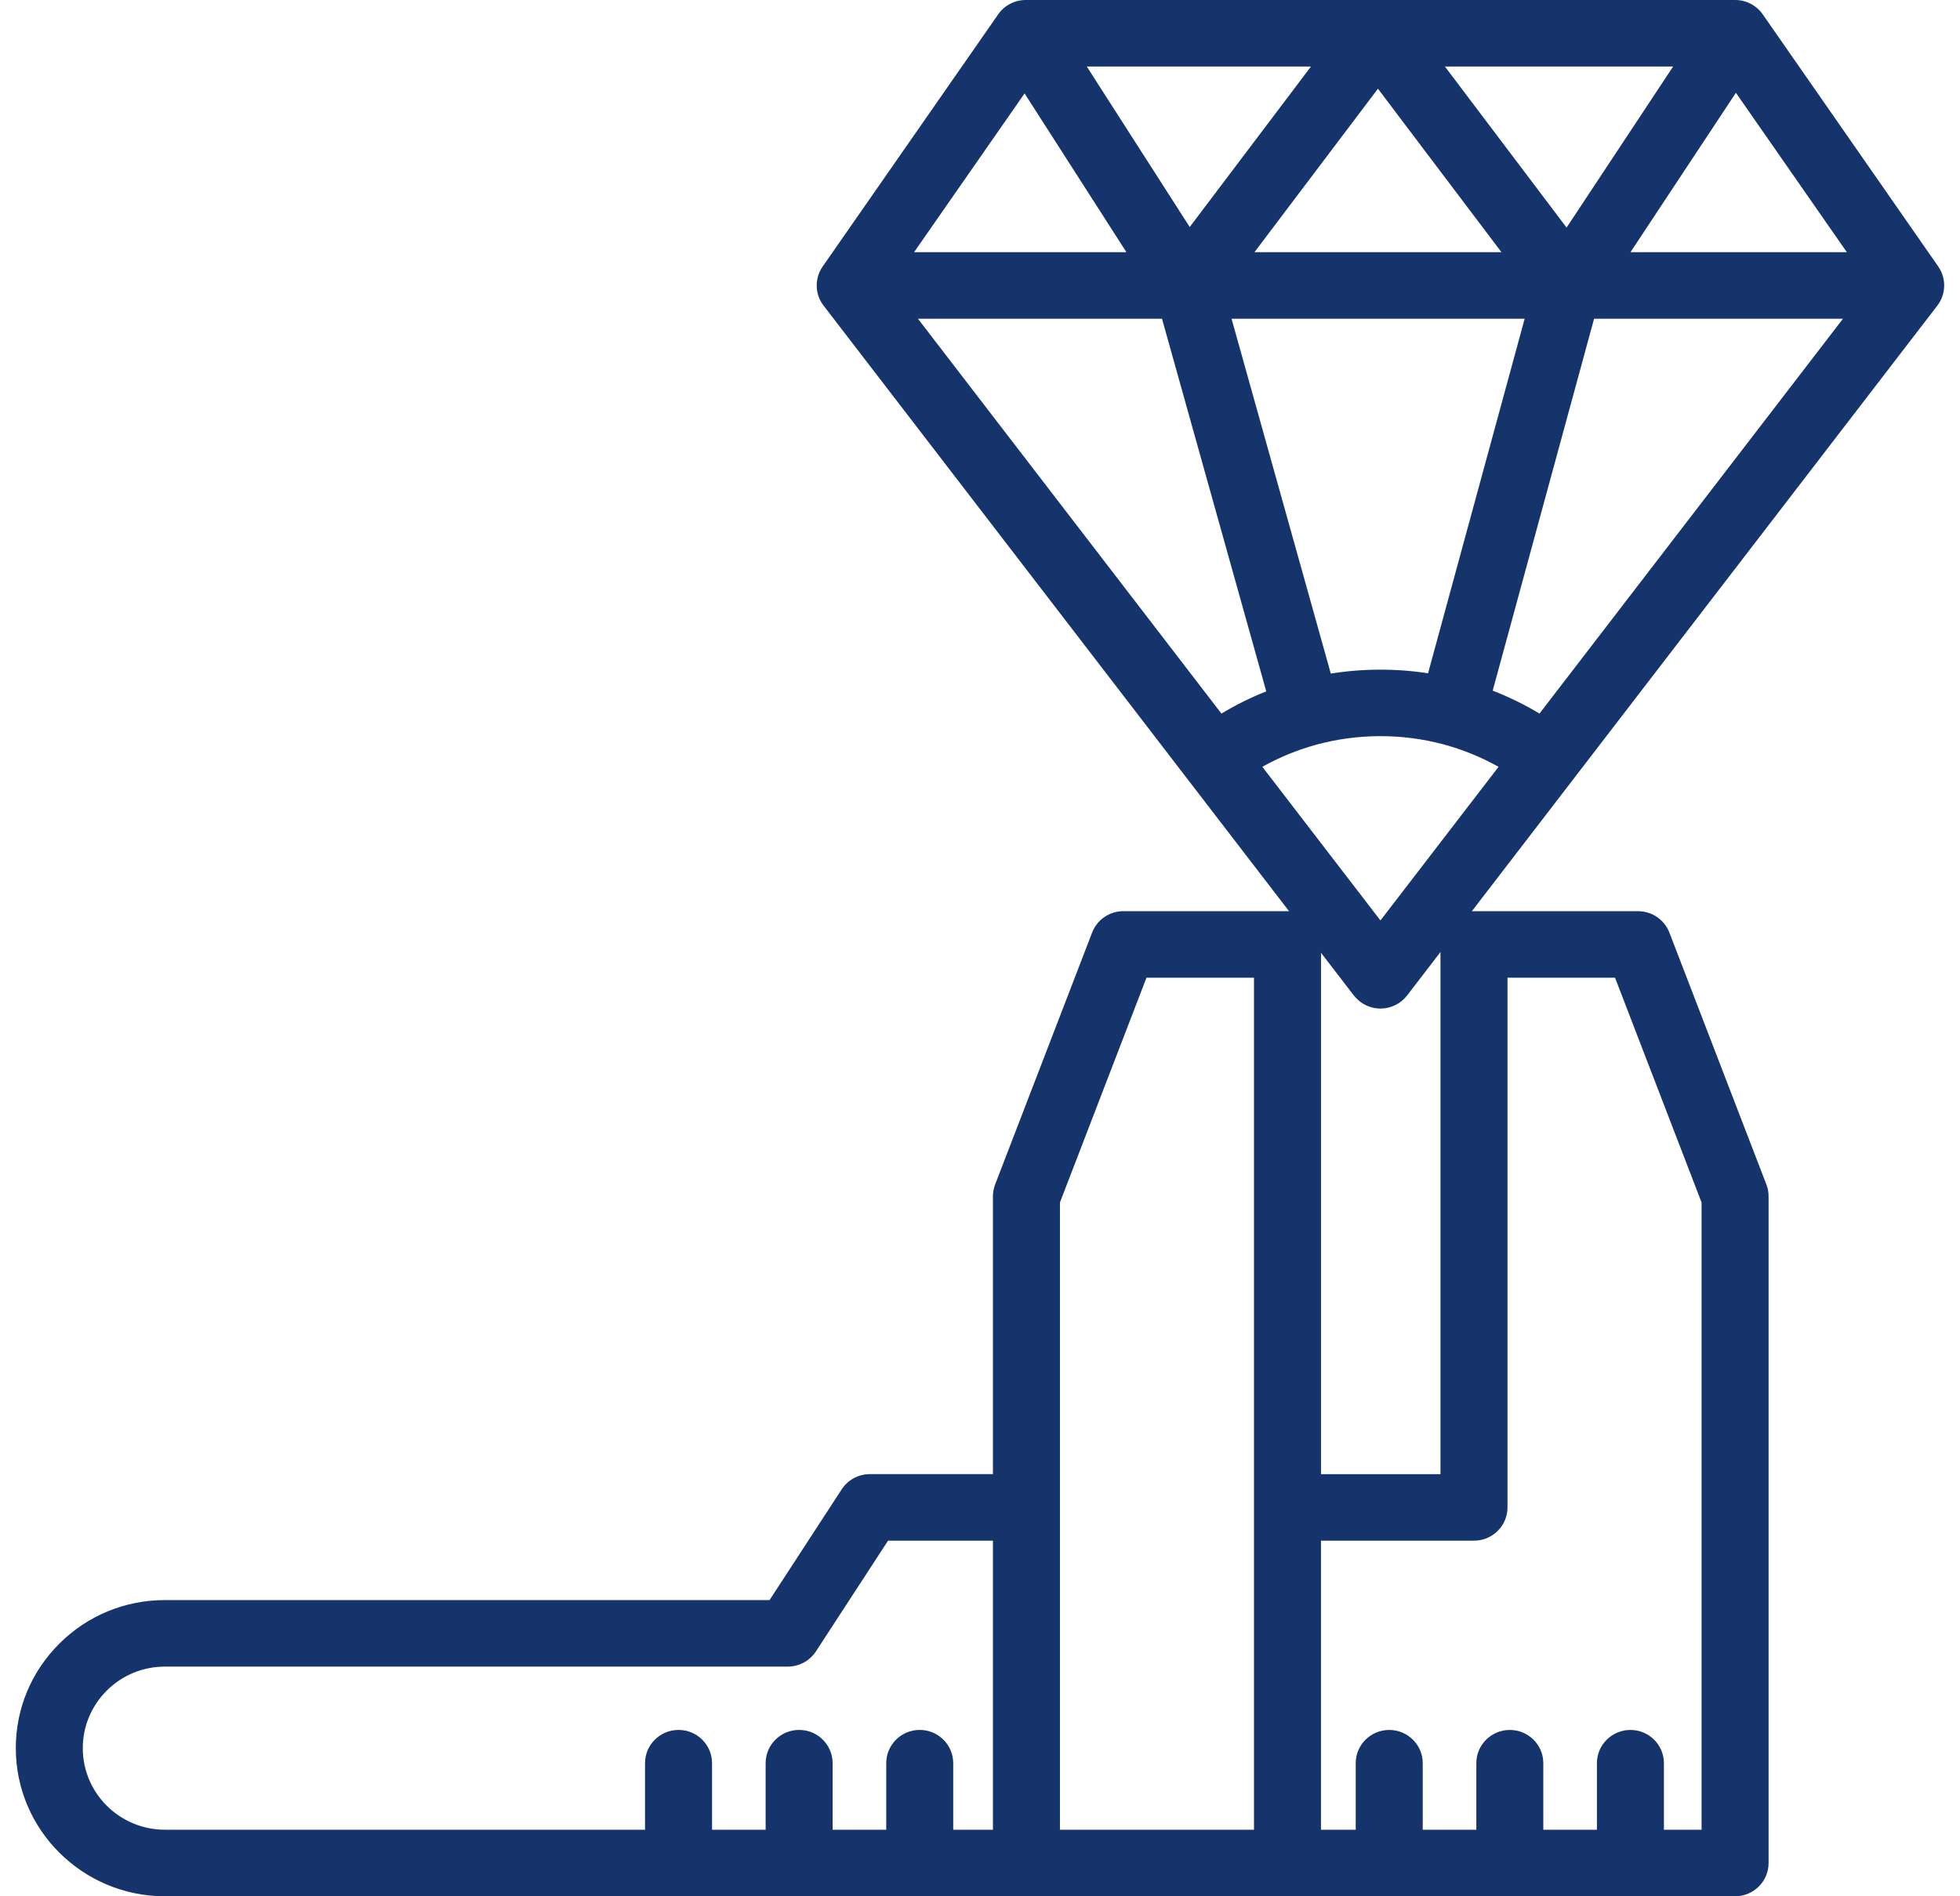 <svg width="62" height="60" viewBox="0 0 62 60" fill="none" xmlns="http://www.w3.org/2000/svg">
<path d="M61.312 8.433L55.76 0.454C55.562 0.17 55.236 0 54.888 0H32.446C32.098 0 31.772 0.17 31.575 0.454L26.023 8.433C25.762 8.808 25.773 9.308 26.052 9.67L40.777 28.833C40.761 28.832 40.744 28.83 40.727 28.83H35.536C35.097 28.83 34.703 29.099 34.547 29.507L31.479 37.476C31.433 37.596 31.409 37.724 31.409 37.852V46.643H27.515C27.155 46.643 26.82 46.824 26.625 47.124L24.343 50.628H5.217C3.957 50.628 2.773 51.115 1.882 52.001C0.991 52.886 0.5 54.063 0.5 55.314C0.5 57.898 2.616 60 5.217 60H54.885C55.47 60 55.945 59.529 55.945 58.947V47.696V37.853C55.945 37.724 55.921 37.597 55.875 37.477L52.807 29.507C52.65 29.1 52.257 28.831 51.817 28.831H46.626C46.602 28.831 46.58 28.832 46.557 28.834L61.283 9.67C61.561 9.308 61.573 8.808 61.312 8.433ZM31.409 57.894H30.153V55.789C30.153 55.208 29.679 54.736 29.093 54.736C28.508 54.736 28.034 55.208 28.034 55.789V57.894H26.338V55.789C26.338 55.208 25.864 54.736 25.279 54.736C24.693 54.736 24.219 55.208 24.219 55.789V57.894H22.524V55.789C22.524 55.208 22.049 54.736 21.464 54.736C20.878 54.736 20.404 55.208 20.404 55.789V57.894H5.217C3.785 57.895 2.619 56.737 2.619 55.314C2.619 54.625 2.89 53.977 3.38 53.489C3.871 53.002 4.523 52.733 5.217 52.733H24.919C25.278 52.733 25.613 52.552 25.809 52.253L28.091 48.749H31.409V57.894ZM39.667 57.895H33.529V38.047L36.266 30.936H39.667V57.895ZM52.925 2.105L49.555 7.201L45.707 2.105H52.925ZM47.494 7.979H39.682L43.588 2.807L47.494 7.979ZM48.229 10.085L45.173 21.303C44.156 21.147 43.113 21.15 42.097 21.313L38.957 10.085H48.229ZM41.469 2.105L37.634 7.183L34.378 2.105L41.469 2.105ZM32.41 2.956L35.631 7.979H28.915L32.41 2.956ZM29.037 10.085H36.757L40.055 21.876C39.563 22.07 39.09 22.305 38.637 22.578L29.037 10.085ZM46.626 48.748C47.211 48.749 47.686 48.277 47.686 47.696V30.936H51.088L53.825 38.047V47.696V57.895H52.634V55.789C52.634 55.208 52.16 54.737 51.575 54.737C50.989 54.737 50.515 55.208 50.515 55.789V57.895H48.819V55.789C48.819 55.208 48.345 54.737 47.76 54.737C47.174 54.737 46.7 55.208 46.7 55.789V57.895H45.005V55.789C45.005 55.208 44.53 54.737 43.945 54.737C43.359 54.737 42.885 55.208 42.885 55.789V57.895H41.786V48.749L46.626 48.748ZM41.787 46.643V30.147L42.825 31.498C42.864 31.548 42.908 31.594 42.955 31.636C43.148 31.811 43.401 31.912 43.667 31.912C43.998 31.912 44.309 31.759 44.51 31.498L45.566 30.123V46.644H41.787V46.643ZM43.667 29.124L39.931 24.262C40.465 23.963 41.032 23.73 41.627 23.566C42.934 23.206 44.348 23.201 45.658 23.552C46.271 23.717 46.854 23.956 47.403 24.263L43.667 29.124ZM48.698 22.578C48.226 22.294 47.732 22.052 47.218 21.852L50.425 10.085H58.298L48.698 22.578ZM51.577 7.979L54.911 2.936L58.42 7.979H51.577Z" fill="#16346C"/>
</svg>
